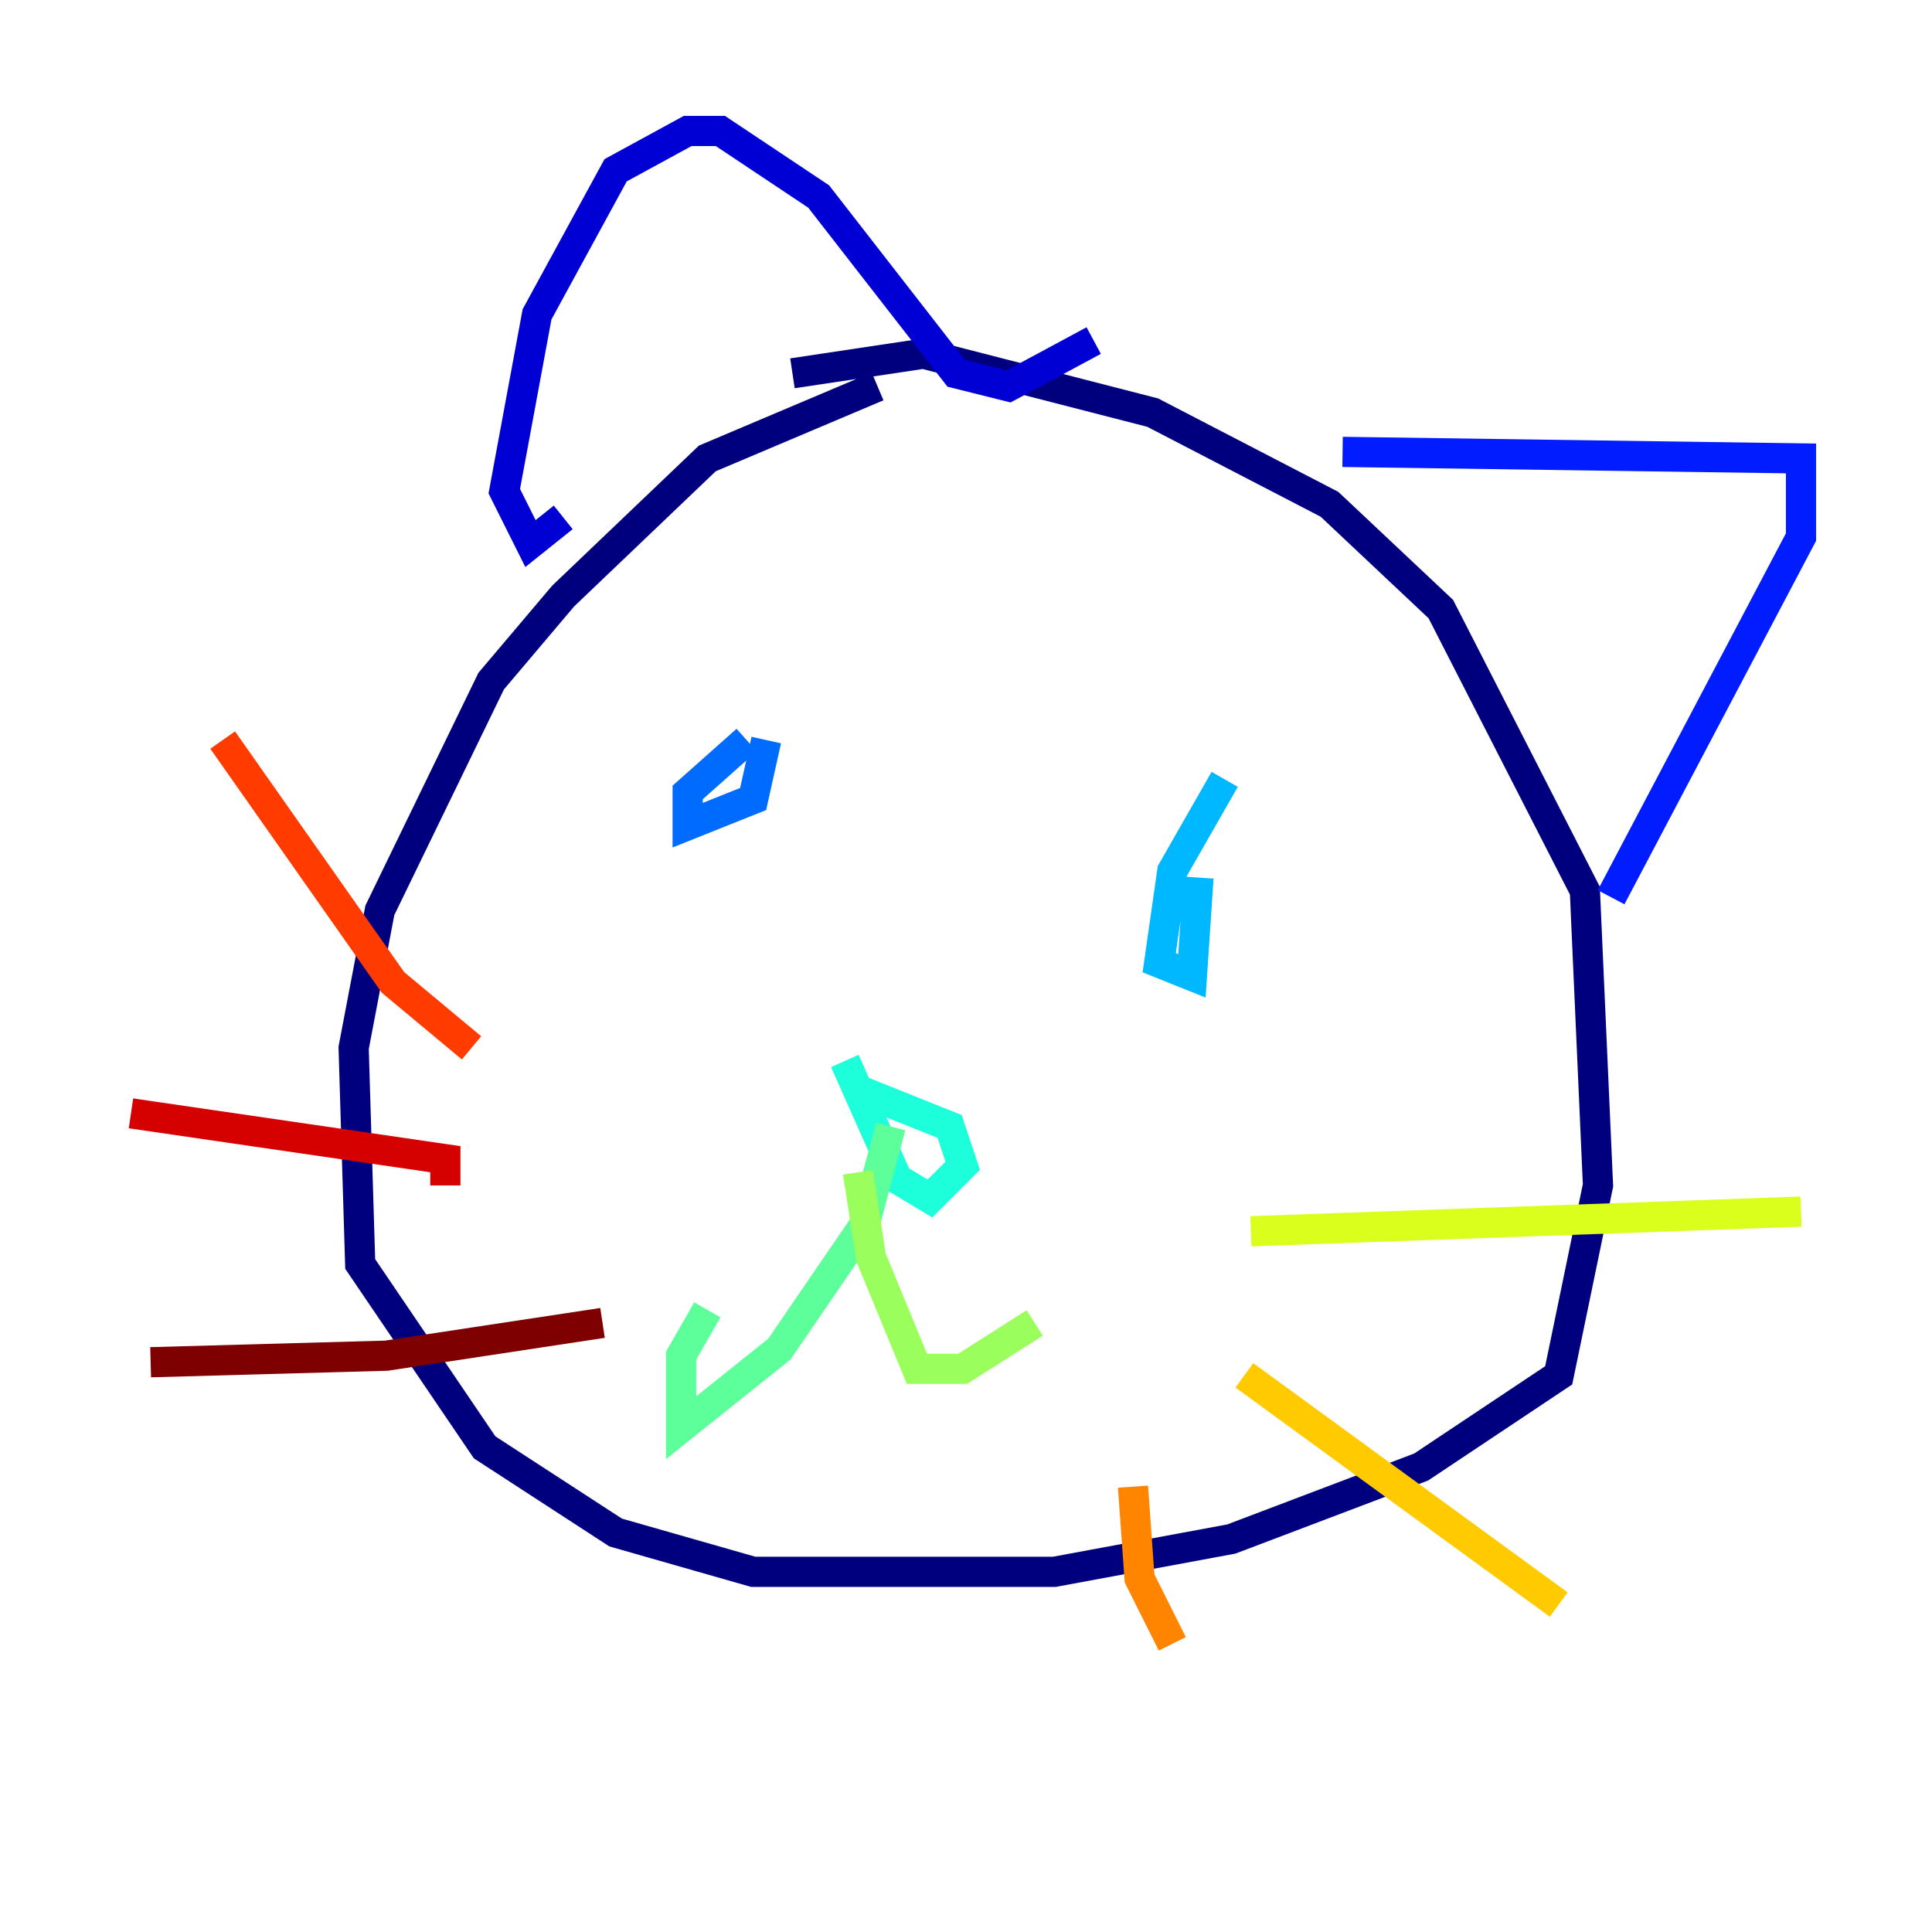 <?xml version="1.0" encoding="utf-8" ?>
<svg baseProfile="tiny" height="128" version="1.2" viewBox="0,0,128,128" width="128" xmlns="http://www.w3.org/2000/svg" xmlns:ev="http://www.w3.org/2001/xml-events" xmlns:xlink="http://www.w3.org/1999/xlink"><defs /><polyline fill="none" points="58.142,25.6 46.861,30.373 37.315,39.485 32.542,45.125 25.166,60.312 23.43,69.424 23.864,83.742 32.108,95.891 40.786,101.532 49.898,104.136 69.858,104.136 81.573,101.966 94.156,97.193 103.268,91.119 105.871,78.536 105.003,59.01 95.458,40.352 88.081,33.41 76.366,27.336 61.18,23.43 52.502,24.732" stroke="#00007f" stroke-width="2" /><polyline fill="none" points="37.315,34.278 35.146,36.014 33.41,32.542 35.58,20.827 40.786,11.281 45.559,8.678 47.729,8.678 54.237,13.017 63.349,24.732 66.82,25.6 72.461,22.563" stroke="#0000d5" stroke-width="2" /><polyline fill="none" points="88.949,29.939 119.322,30.373 119.322,35.58 106.739,59.444" stroke="#001cff" stroke-width="2" /><polyline fill="none" points="49.464,49.031 45.559,52.502 45.559,54.671 49.898,52.936 50.766,49.031" stroke="#006cff" stroke-width="2" /><polyline fill="none" points="81.139,51.634 77.668,57.709 76.8,63.783 78.969,64.651 79.403,58.142" stroke="#00b8ff" stroke-width="2" /><polyline fill="none" points="56.407,72.027 62.915,74.63 63.783,77.234 61.614,79.403 59.444,78.102 55.973,70.291" stroke="#1cffda" stroke-width="2" /><polyline fill="none" points="59.01,74.63 57.275,81.139 51.634,89.383 45.125,94.59 45.125,89.817 46.861,86.78" stroke="#5cff9a" stroke-width="2" /><polyline fill="none" points="56.841,77.668 57.709,83.308 60.746,90.685 63.783,90.685 68.556,87.647" stroke="#9aff5c" stroke-width="2" /><polyline fill="none" points="82.875,81.573 119.322,80.271" stroke="#daff1c" stroke-width="2" /><polyline fill="none" points="82.441,91.119 103.268,106.305" stroke="#ffcb00" stroke-width="2" /><polyline fill="none" points="75.064,98.495 75.498,104.57 77.668,108.909" stroke="#ff8500" stroke-width="2" /><polyline fill="none" points="14.752,49.031 26.034,65.085 31.241,69.424" stroke="#ff3b00" stroke-width="2" /><polyline fill="none" points="8.678,73.763 29.505,76.8 29.505,78.536" stroke="#d50000" stroke-width="2" /><polyline fill="none" points="9.98,90.251 25.6,89.817 39.919,87.647" stroke="#7f0000" stroke-width="2" /></svg>